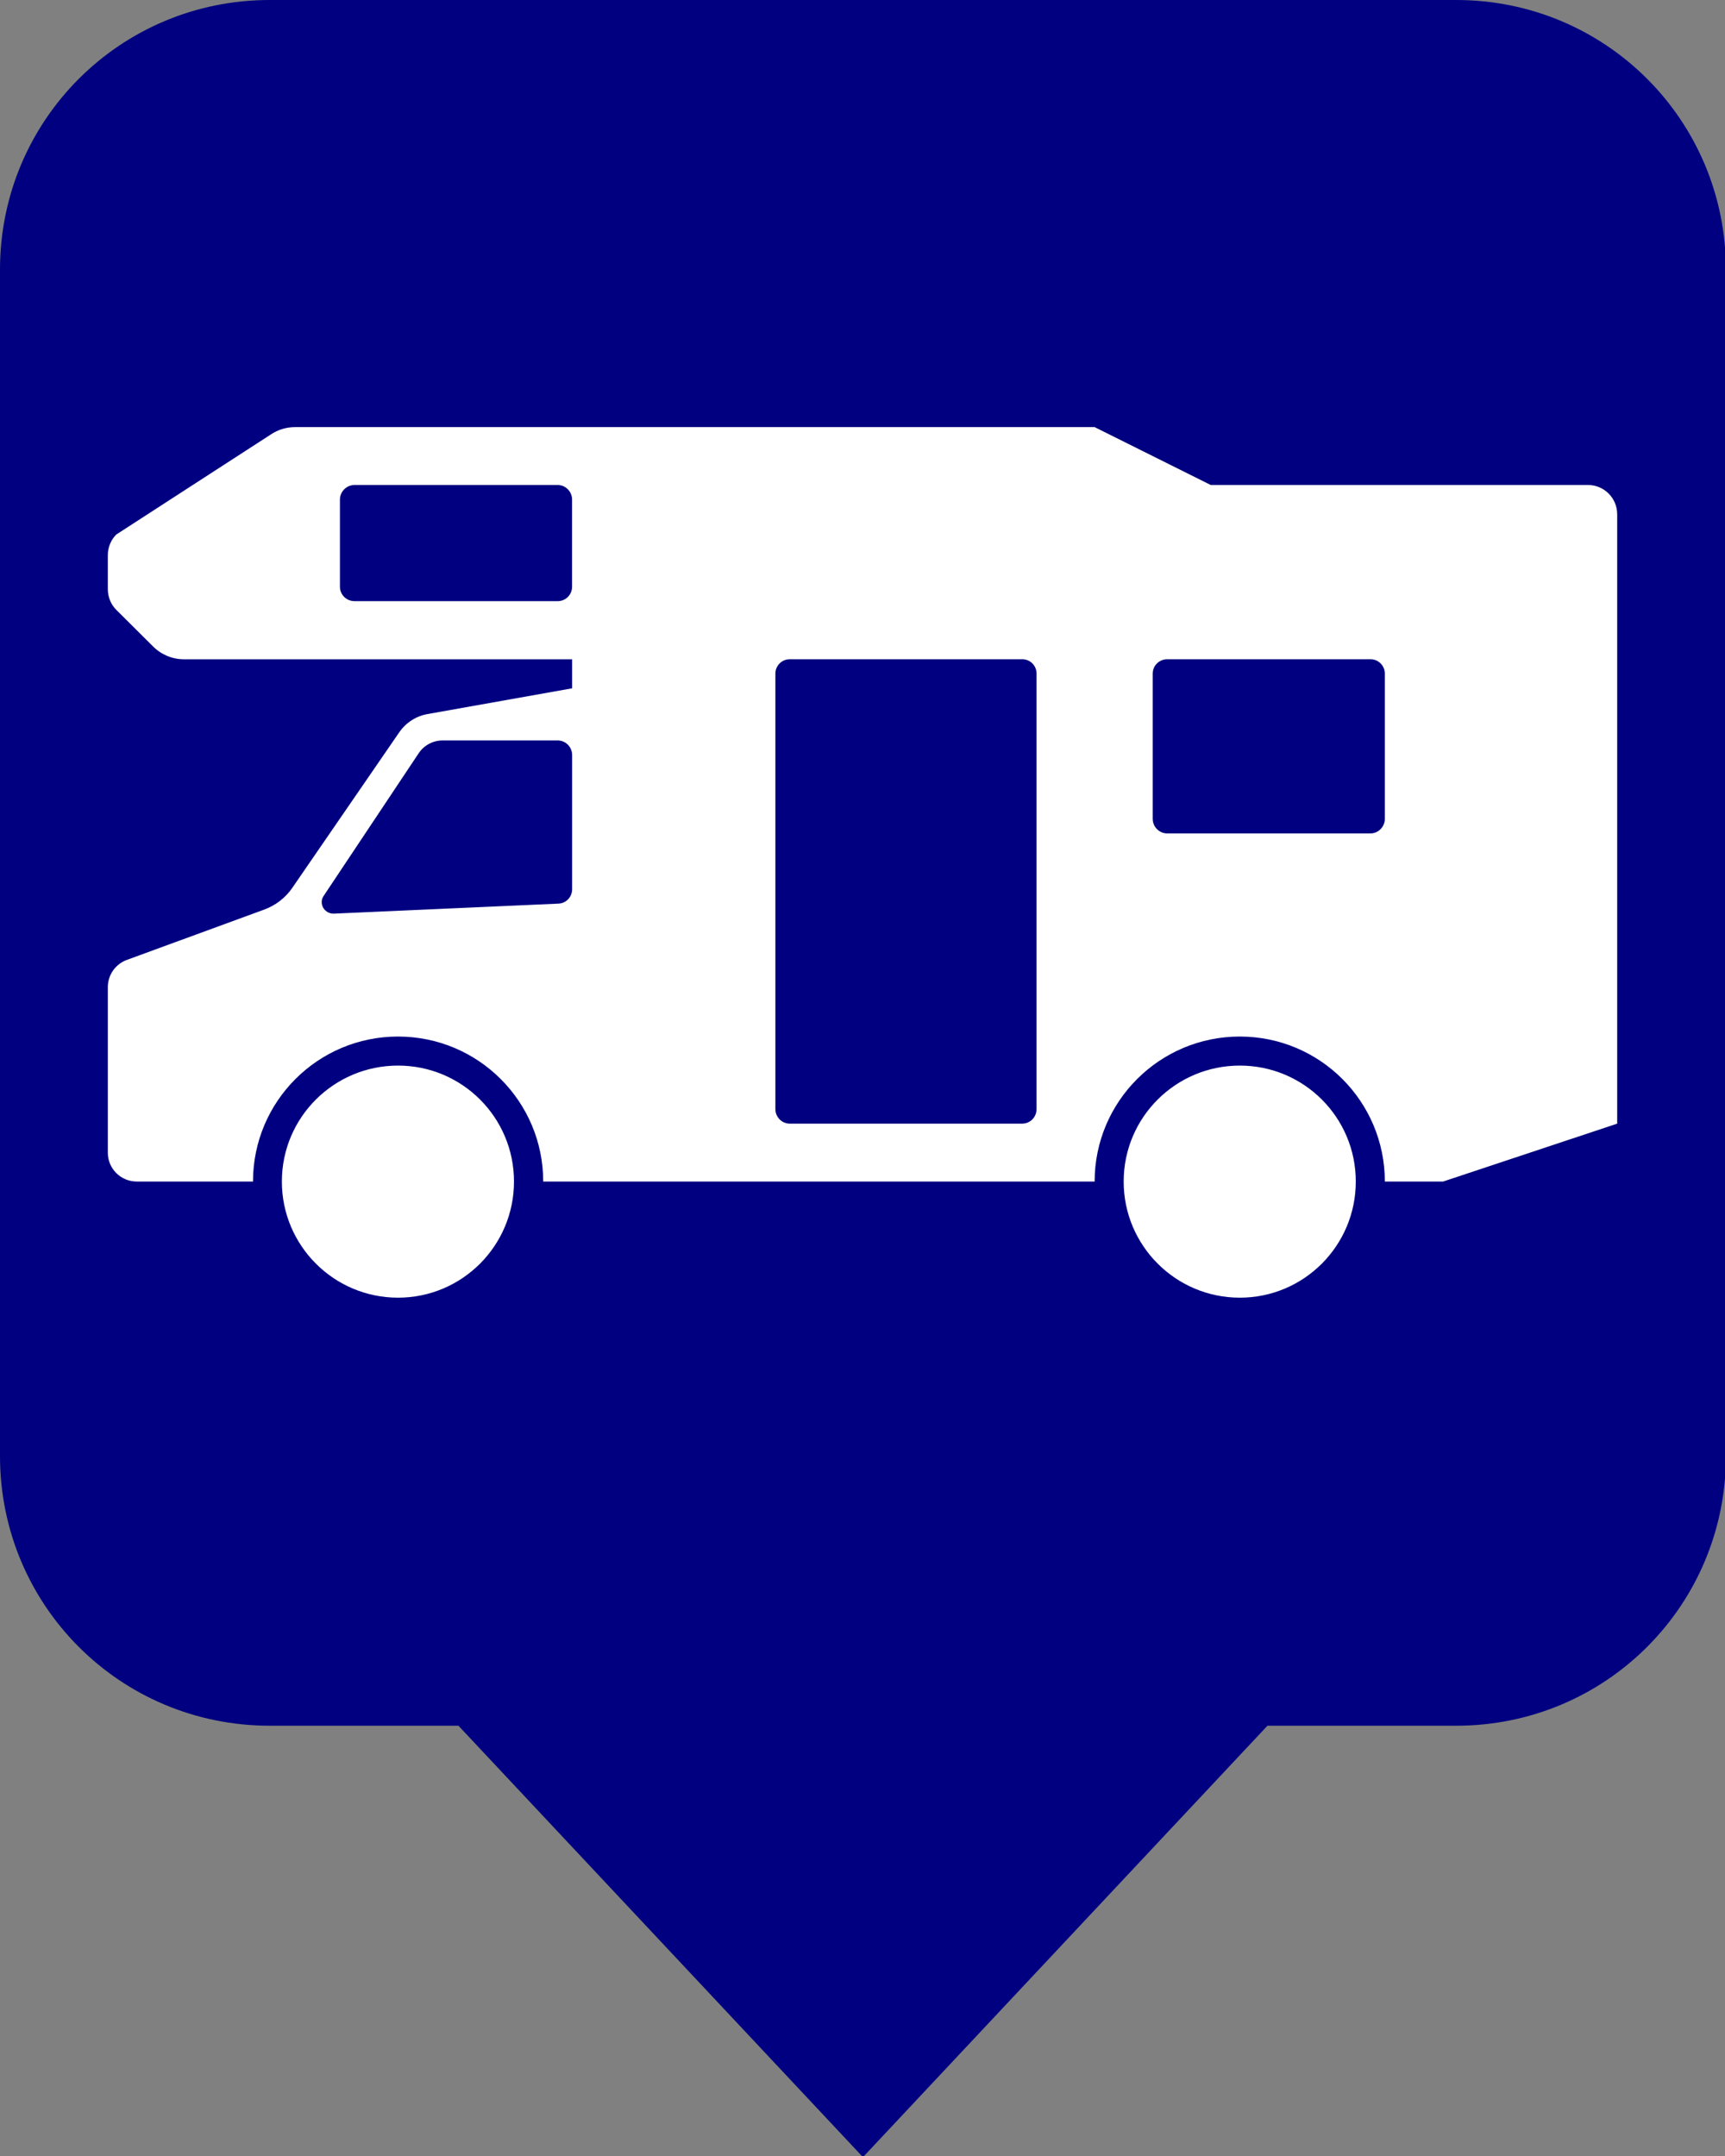 <?xml version="1.0" encoding="UTF-8" standalone="no"?>
<!-- Created with Inkscape (http://www.inkscape.org/) -->

<svg
   xmlns:dc="http://purl.org/dc/elements/1.1/"
   xmlns:cc="http://creativecommons.org/ns#"
   xmlns:rdf="http://www.w3.org/1999/02/22-rdf-syntax-ns#"
   xmlns:svg="http://www.w3.org/2000/svg"
   xmlns="http://www.w3.org/2000/svg"
   xmlns:sodipodi="http://sodipodi.sourceforge.net/DTD/sodipodi-0.dtd"
   xmlns:inkscape="http://www.inkscape.org/namespaces/inkscape"
   version="1.1"
   width="32"
   height="40"
   viewBox="0 0 30 37.5"
   id="svg2"
   inkscape:version="0.92.1 r15371"
   sodipodi:docname="m_caravan.svg"
   inkscape:export-filename="/home/sven/osm/campsite-map/icons/marker-cc.svg.png"
   inkscape:export-xdpi="96"
   inkscape:export-ydpi="96">
  <rect x="0" y="0" width="30" height="37.5" fill="#808080" stroke="none"/>
  <defs
     id="defs8" />
  <sodipodi:namedview
     pagecolor="#ffffff"
     bordercolor="#666666"
     borderopacity="1"
     objecttolerance="10"
     gridtolerance="10"
     guidetolerance="10"
     inkscape:pageopacity="0"
     inkscape:pageshadow="2"
     inkscape:window-width="1686"
     inkscape:window-height="1108"
     id="namedview6"
     showgrid="false"
     inkscape:zoom="13"
     inkscape:cx="2.8855253"
     inkscape:cy="28.696855"
     inkscape:window-x="100"
     inkscape:window-y="63"
     inkscape:window-maximized="0"
     inkscape:current-layer="svg2" />
  <rect
     width="14"
     height="14"
     x="0"
     y="23.5"
     id="canvas"
     style="visibility:hidden;fill:none;stroke:none" />
  <path
     style="opacity:1;fill:#000080;fill-opacity:1;stroke:none;stroke-width:0;stroke-linecap:butt;stroke-linejoin:miter;stroke-miterlimit:4;stroke-dasharray:none;stroke-dashoffset:0;stroke-opacity:1"
     d="M 5 0 C 2.23 0 0 2.23 0 5 L 0 27 C 0 29.77 2.23 32 5 32 L 8.5 32 L 16 40 L 23.5 32 L 27 32 C 29.77 32 32 29.77 32 27 L 32 5 C 32 2.23 29.77 0 27 0 L 5 0 z "
     transform="scale(0.938)"
     id="rect5129" />
  <path
     style="fill:#ffffff;fill-opacity:1;fill-rule:nonzero;stroke:none;stroke-width:1.172"
     d="m 5.133,7.429 c -0.15,0 -0.296,0.043 -0.42,0.126 L 2.021,9.298 c -0.094,0.095 -0.146,0.225 -0.146,0.359 v 0.59 c 0,0.134 0.052,0.265 0.146,0.359 l 0.641,0.638 c 0.142,0.142 0.335,0.223 0.536,0.223 h 6.752 v 0.505 L 7.435,12.42 c -0.198,0.035 -0.375,0.149 -0.49,0.315 l -1.861,2.707 c -0.119,0.173 -0.288,0.304 -0.484,0.377 l -2.394,0.877 c -0.199,0.073 -0.331,0.262 -0.331,0.474 v 2.879 c 0,0.279 0.226,0.502 0.505,0.502 h 2.02 c 0,-1.394 1.129,-2.522 2.522,-2.522 1.395,0 2.525,1.129 2.525,2.522 h 9.59 c 0,-1.394 1.131,-2.522 2.525,-2.522 1.394,0 2.522,1.129 2.522,2.522 h 1.013 L 28.125,19.544 V 8.944 c 0,-0.28 -0.227,-0.508 -0.505,-0.508 H 21.057 L 19.037,7.429 Z m 1.033,1.007 h 3.532 c 0.14,0 0.251,0.114 0.251,0.254 v 1.515 c 0,0.14 -0.111,0.251 -0.251,0.251 H 6.166 c -0.14,0 -0.254,-0.111 -0.254,-0.251 V 8.69 c 0,-0.14 0.114,-0.254 0.254,-0.254 z m 7.57,3.03 h 4.04 c 0.141,0 0.251,0.111 0.251,0.251 v 7.573 c 0,0.14 -0.11,0.254 -0.251,0.254 h -4.04 c -0.139,0 -0.251,-0.114 -0.251,-0.254 v -7.573 c 0,-0.14 0.113,-0.251 0.251,-0.251 z m 6.565,0 h 3.532 c 0.139,0 0.251,0.111 0.251,0.251 v 2.525 c 0,0.14 -0.113,0.254 -0.251,0.254 h -3.532 c -0.14,0 -0.254,-0.114 -0.254,-0.254 v -2.525 c 0,-0.14 0.114,-0.251 0.254,-0.251 z M 7.697,12.879 h 2.002 c 0.14,0 0.251,0.115 0.251,0.254 v 2.333 c 0,0.135 -0.104,0.246 -0.238,0.251 l -3.904,0.174 c -0.112,0.005 -0.208,-0.082 -0.213,-0.192 -0.003,-0.044 0.011,-0.085 0.036,-0.12 l 1.648,-2.474 c 0.093,-0.141 0.249,-0.226 0.418,-0.226 z M 6.922,18.534 c -1.115,0 -2.02,0.902 -2.02,2.017 0,1.115 0.905,2.02 2.02,2.02 1.115,0 2.017,-0.905 2.017,-2.02 0,-1.115 -0.902,-2.017 -2.017,-2.017 z m 14.64,0 c -1.115,0 -2.02,0.902 -2.02,2.017 0,1.115 0.905,2.02 2.02,2.02 1.115,0 2.017,-0.905 2.017,-2.02 0,-1.115 -0.902,-2.017 -2.017,-2.017 z"
     id="path5733"
     inkscape:connector-curvature="0" />
</svg>
